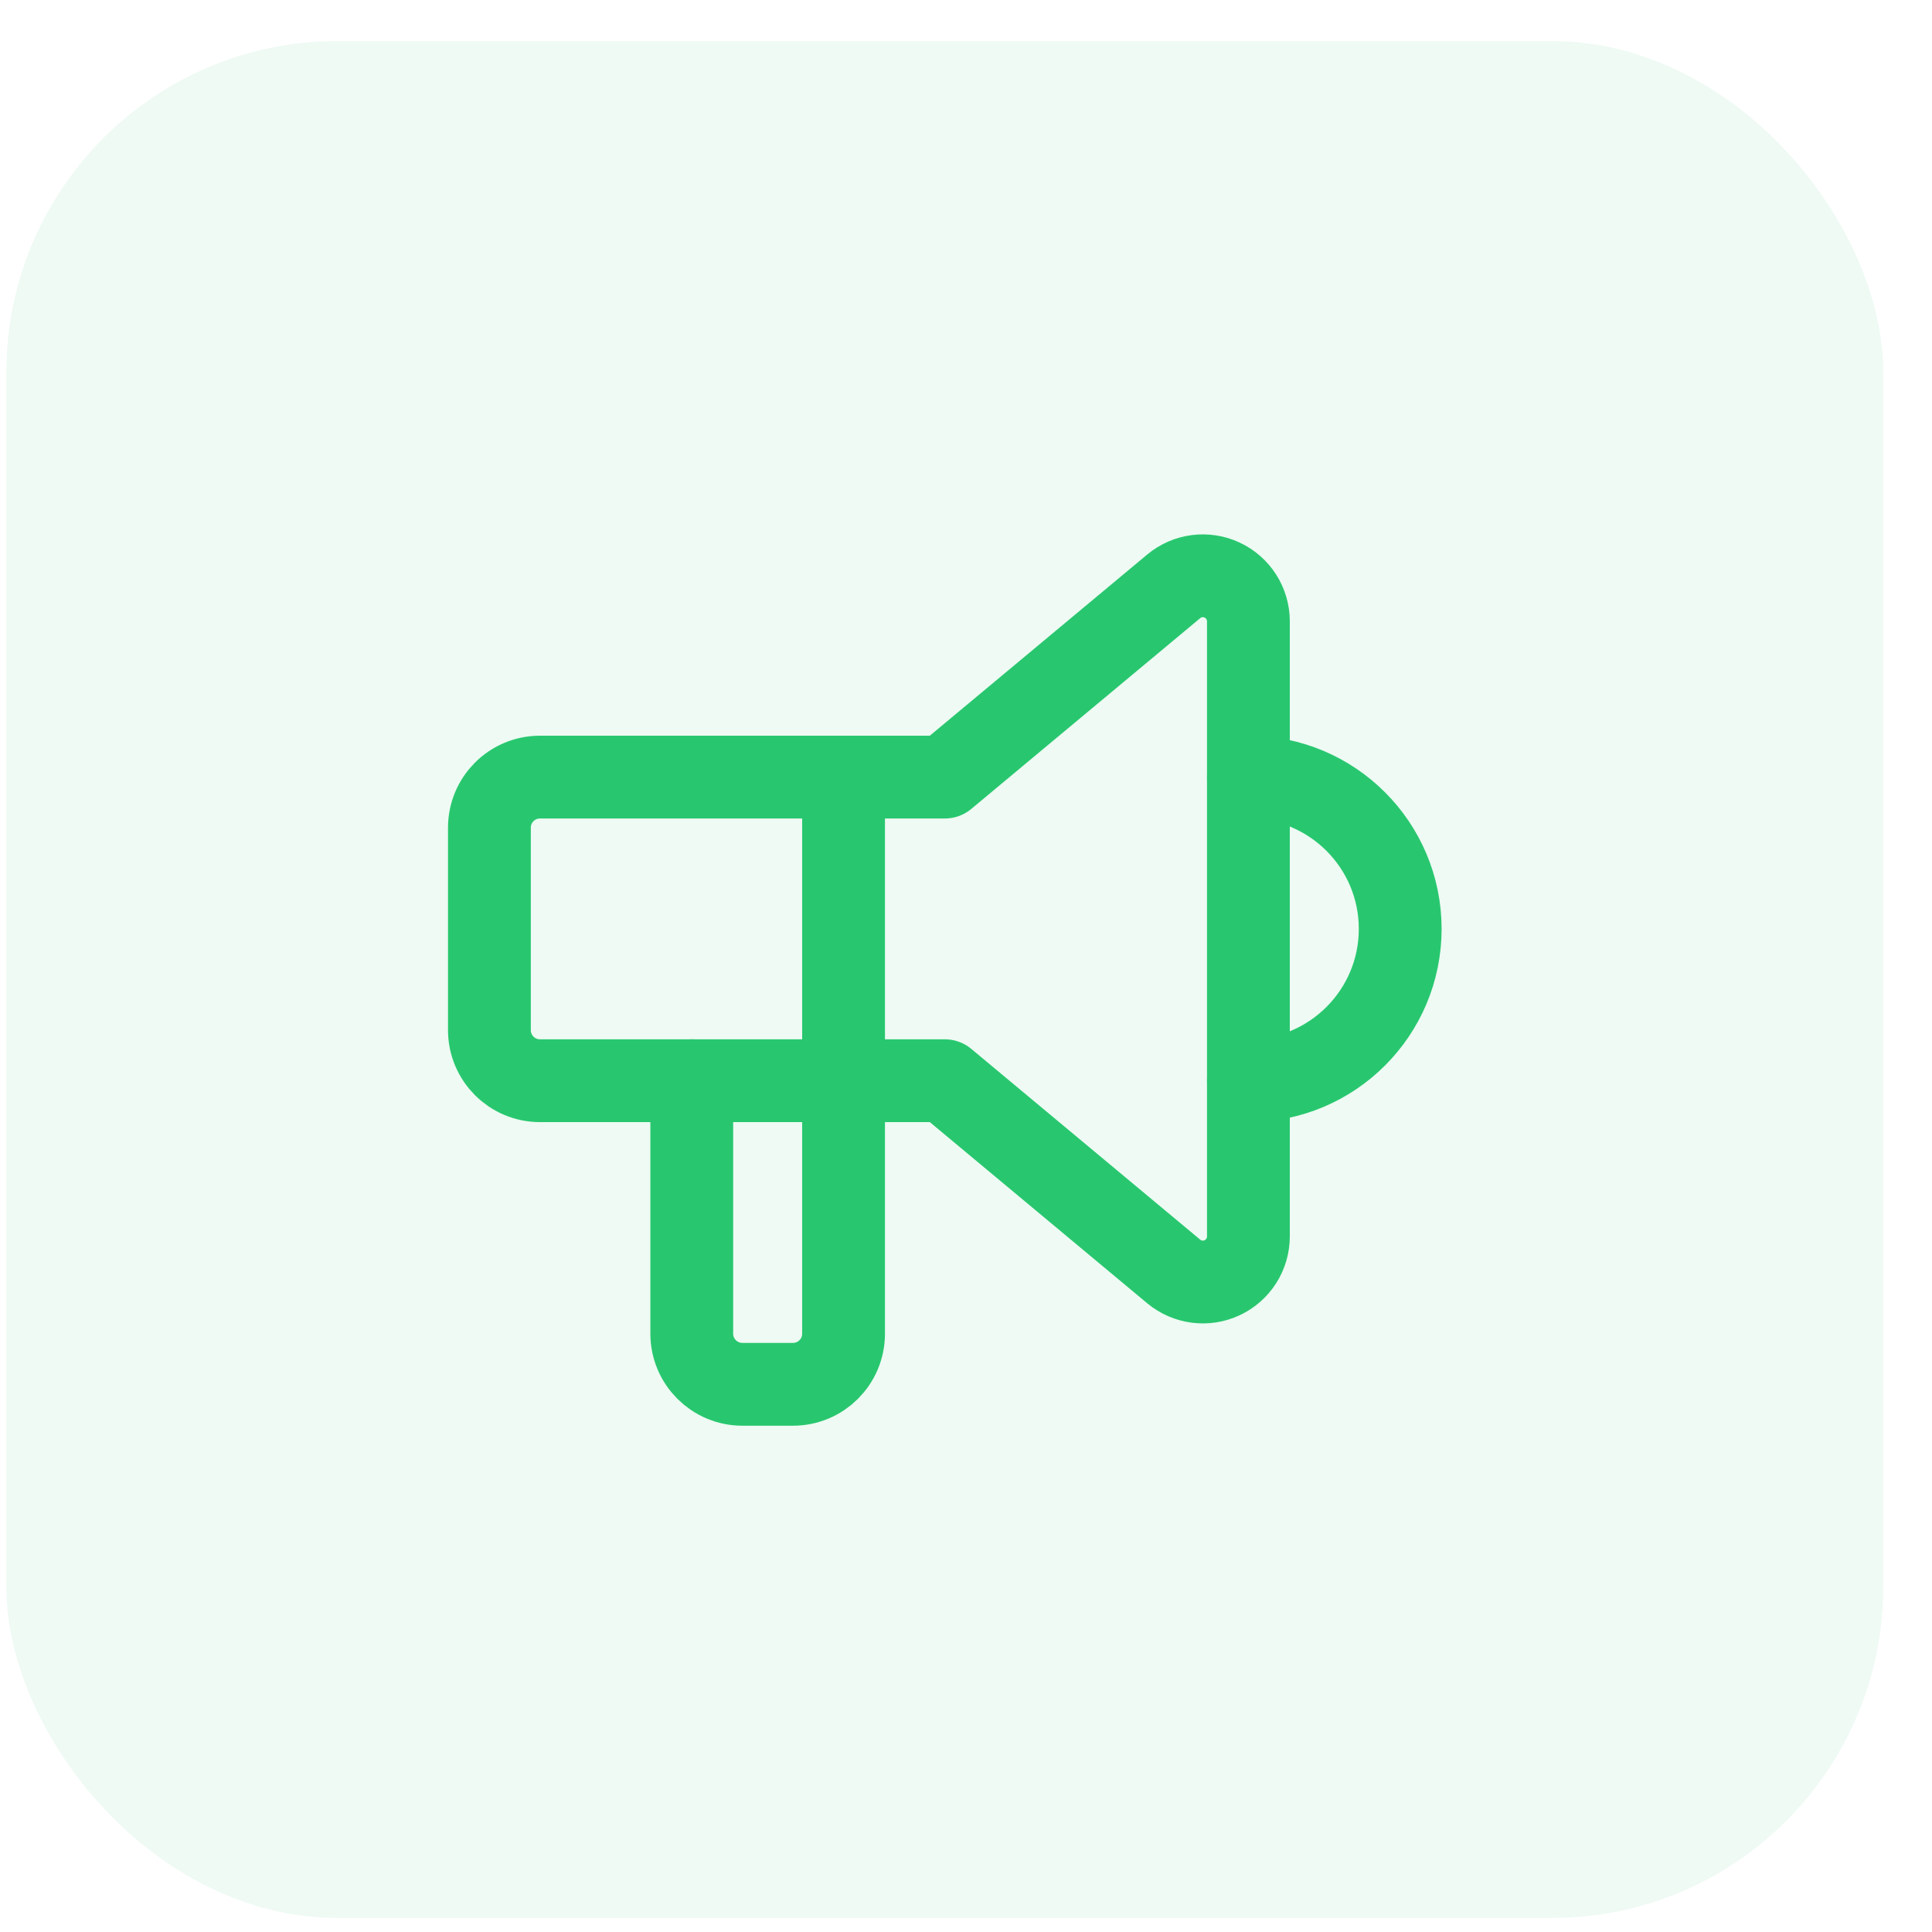 <svg width="35" height="35" viewBox="0 0 35 35" fill="none" xmlns="http://www.w3.org/2000/svg">
<rect x="0.116" y="0.745" width="34" height="34" rx="6" fill="#28C76F" fill-opacity="0.08"/>
<path d="M22.616 14.078C24.134 14.078 25.366 15.309 25.366 16.828C25.366 18.347 24.134 19.578 22.616 19.578" stroke="#28C76F" stroke-width="1.5" stroke-linecap="round" stroke-linejoin="round"/>
<path d="M15.282 14.078V24.161C15.282 24.667 14.872 25.078 14.366 25.078H13.449C12.943 25.078 12.532 24.667 12.532 24.161V19.578" stroke="#28C76F" stroke-width="1.5" stroke-linecap="round" stroke-linejoin="round"/>
<path d="M17.116 14.078V14.078L21.263 10.622C21.509 10.417 21.851 10.373 22.141 10.509C22.431 10.645 22.616 10.936 22.616 11.256V22.399C22.616 22.72 22.431 23.011 22.141 23.147C21.851 23.283 21.509 23.238 21.263 23.034L17.116 19.578H9.782C9.276 19.578 8.866 19.167 8.866 18.661V14.995C8.866 14.488 9.276 14.078 9.782 14.078H17.116" stroke="#28C76F" stroke-width="1.5" stroke-linecap="round" stroke-linejoin="round"/>
</svg>
